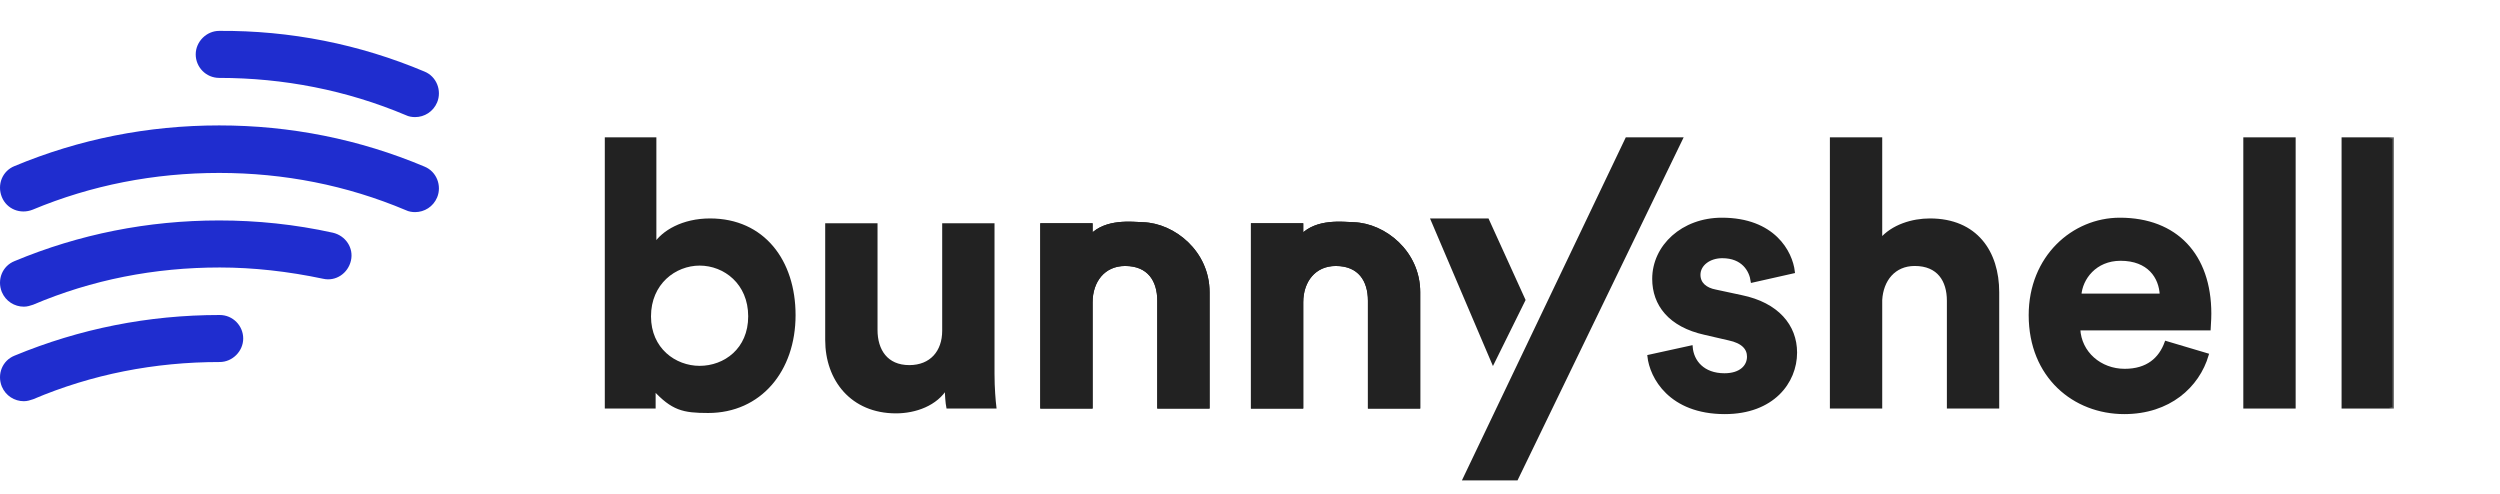 <?xml version="1.0" ?>
<svg xmlns="http://www.w3.org/2000/svg" viewBox="0 0 162 32" fill="none">
	<path d="M27.501 4.635C28.294 4.953 28.643 5.873 28.326 6.635C28.072 7.238 27.501 7.588 26.898 7.588C26.708 7.588 26.485 7.556 26.295 7.461C22.456 5.842 18.362 5.048 14.205 5.048C13.348 5.048 12.682 4.35 12.682 3.524C12.682 2.699 13.38 2.001 14.205 2.001C18.806 1.969 23.28 2.858 27.501 4.635Z" fill="#1F2DCF"/>
	<path d="M27.501 10.793C28.294 11.111 28.643 12.031 28.326 12.793C28.072 13.396 27.501 13.745 26.898 13.745C26.708 13.745 26.486 13.713 26.295 13.618C22.456 11.999 18.394 11.206 14.205 11.206C9.985 11.206 5.923 11.999 2.116 13.587C1.322 13.904 0.434 13.555 0.117 12.761C-0.201 11.968 0.148 11.079 0.942 10.761C5.13 9.016 9.573 8.127 14.205 8.127C18.806 8.127 23.281 9.016 27.501 10.793Z" fill="#1F2DCF"/>
	<path d="M21.567 15.079C22.392 15.269 22.932 16.063 22.741 16.888C22.551 17.714 21.758 18.253 20.933 18.063C18.68 17.587 16.427 17.333 14.237 17.333C10.017 17.333 5.955 18.126 2.147 19.745C1.957 19.809 1.767 19.872 1.544 19.872C0.942 19.872 0.37 19.523 0.117 18.92C-0.201 18.126 0.148 17.238 0.942 16.92C5.13 15.174 9.573 14.285 14.205 14.285C16.649 14.285 19.124 14.539 21.567 15.079Z" fill="#1F2DCF"/>
	<path d="M14.237 20.412C15.094 20.412 15.76 21.11 15.76 21.935C15.76 22.76 15.062 23.459 14.237 23.459C10.017 23.459 5.955 24.252 2.147 25.871C1.957 25.935 1.767 25.998 1.544 25.998C0.942 25.998 0.37 25.649 0.117 25.046C-0.201 24.252 0.148 23.364 0.942 23.046C5.162 21.3 9.604 20.412 14.237 20.412Z" fill="#1F2DCF"/>
	<mask id="path-5-outside-1_3631_247" maskUnits="userSpaceOnUse" x="38.291" y="8" width="117" height="24" fill="black">
		<rect fill="white" x="38.291" y="8" width="117" height="24"/>
		<path d="M42.385 26.374V25.209C43.585 26.498 44.257 26.662 45.888 26.662C49.246 26.662 51.453 23.999 51.453 20.423C51.453 16.919 49.462 14.255 46.008 14.255C44.257 14.255 42.961 15.023 42.433 15.863V9H39.291V26.374H42.385ZM48.583 20.499C48.583 22.659 46.967 23.807 45.336 23.807C43.729 23.807 42.085 22.635 42.085 20.499C42.085 18.339 43.729 17.111 45.336 17.111C46.967 17.111 48.583 18.339 48.583 20.499Z"/>
		<path d="M61.418 26.374H64.465C64.417 25.966 64.345 25.151 64.345 24.238V14.567H61.154V21.431C61.154 22.799 60.338 23.759 58.923 23.759C57.435 23.759 56.764 22.703 56.764 21.383V14.567H53.573V22.031C53.573 24.599 55.204 26.686 58.059 26.686C59.307 26.686 60.674 26.206 61.322 25.102C61.322 25.582 61.37 26.134 61.418 26.374Z"/>
		<path d="M70.701 19.583C70.701 18.215 71.516 17.135 72.907 17.135C74.443 17.135 75.091 18.167 75.091 19.487V26.374H78.281V18.935C78.281 16.343 76.071 14.567 74.072 14.499C73.351 14.475 71.687 14.255 70.701 15.281V14.567H67.51V26.374H70.701V19.583Z"/>
		<path d="M106.851 23.087C106.995 24.43 108.219 26.734 111.769 26.734C114.864 26.734 116.351 24.767 116.351 22.847C116.351 21.119 115.176 19.703 112.849 19.223L111.17 18.863C110.522 18.743 110.09 18.383 110.09 17.807C110.09 17.135 110.762 16.631 111.601 16.631C112.945 16.631 113.449 17.519 113.545 18.215L116.208 17.615C116.064 16.343 114.936 14.207 111.577 14.207C109.035 14.207 107.163 15.959 107.163 18.071C107.163 19.727 108.195 21.095 110.474 21.599L112.033 21.959C112.945 22.151 113.305 22.583 113.305 23.111C113.305 23.735 112.801 24.287 111.745 24.287C110.354 24.287 109.658 23.423 109.586 22.487L106.851 23.087Z"/>
		<path d="M121.868 19.439C121.94 18.143 122.731 17.135 124.075 17.135C125.61 17.135 126.258 18.167 126.258 19.487V26.374H129.449V18.935C129.449 16.343 128.057 14.255 125.058 14.255C123.931 14.255 122.635 14.639 121.868 15.551V9H118.677V26.374H121.868V19.439Z"/>
		<path d="M134.774 19.127C134.846 18.047 135.758 16.799 137.413 16.799C139.236 16.799 140.004 17.951 140.052 19.127H134.774ZM140.364 22.199C139.98 23.255 139.164 23.999 137.677 23.999C136.093 23.999 134.774 22.871 134.702 21.311H143.147C143.147 21.263 143.194 20.783 143.194 20.327C143.194 16.535 141.011 14.207 137.365 14.207C134.342 14.207 131.559 16.655 131.559 20.423C131.559 24.407 134.414 26.734 137.653 26.734C140.556 26.734 142.427 25.03 143.027 22.991L140.364 22.199Z"/>
		<path d="M148.658 26.374V9H145.467V26.374H148.658Z"/>
		<path d="M155.025 26.374V9H151.834V26.374H155.025Z"/>
		<path d="M98.272 31.03L108.941 9H105.414L94.89 31.03H98.272Z"/>
		<path d="M96.39 14.255H92.816L95.063 19.527L96.187 22.163L96.749 23.481L98.748 19.439L97.962 17.711L97.176 15.983L96.39 14.255Z"/>
		<path d="M70.701 19.583C70.701 18.215 71.516 17.135 72.907 17.135C74.443 17.135 75.091 18.167 75.091 19.487V26.374H78.281V18.935C78.281 16.343 76.071 14.567 74.072 14.499C73.351 14.475 71.687 14.255 70.701 15.281V14.567H67.51V26.374H70.701V19.583Z"/>
		<path d="M84.351 19.583C84.351 18.215 85.166 17.135 86.558 17.135C88.093 17.135 88.741 18.167 88.741 19.487V26.374H91.931V18.935C91.931 16.343 89.721 14.567 87.722 14.499C87.001 14.475 85.337 14.255 84.351 15.281V14.567H81.16V26.374H84.351V19.583Z"/>
		<path d="M84.351 19.583C84.351 18.215 85.166 17.135 86.558 17.135C88.093 17.135 88.741 18.167 88.741 19.487V26.374H91.931V18.935C91.931 16.343 89.721 14.567 87.722 14.499C87.001 14.475 85.337 14.255 84.351 15.281V14.567H81.16V26.374H84.351V19.583Z"/>
	</mask>
	<path d="M42.385 26.374V25.209C43.585 26.498 44.257 26.662 45.888 26.662C49.246 26.662 51.453 23.999 51.453 20.423C51.453 16.919 49.462 14.255 46.008 14.255C44.257 14.255 42.961 15.023 42.433 15.863V9H39.291V26.374H42.385ZM48.583 20.499C48.583 22.659 46.967 23.807 45.336 23.807C43.729 23.807 42.085 22.635 42.085 20.499C42.085 18.339 43.729 17.111 45.336 17.111C46.967 17.111 48.583 18.339 48.583 20.499Z" fill="#222222"/>
	<path d="M61.418 26.374H64.465C64.417 25.966 64.345 25.151 64.345 24.238V14.567H61.154V21.431C61.154 22.799 60.338 23.759 58.923 23.759C57.435 23.759 56.764 22.703 56.764 21.383V14.567H53.573V22.031C53.573 24.599 55.204 26.686 58.059 26.686C59.307 26.686 60.674 26.206 61.322 25.102C61.322 25.582 61.37 26.134 61.418 26.374Z" fill="#222222"/>
	<path d="M70.701 19.583C70.701 18.215 71.516 17.135 72.907 17.135C74.443 17.135 75.091 18.167 75.091 19.487V26.374H78.281V18.935C78.281 16.343 76.071 14.567 74.072 14.499C73.351 14.475 71.687 14.255 70.701 15.281V14.567H67.51V26.374H70.701V19.583Z" fill="#222222"/>
	<path d="M106.851 23.087C106.995 24.43 108.219 26.734 111.769 26.734C114.864 26.734 116.351 24.767 116.351 22.847C116.351 21.119 115.176 19.703 112.849 19.223L111.17 18.863C110.522 18.743 110.09 18.383 110.09 17.807C110.09 17.135 110.762 16.631 111.601 16.631C112.945 16.631 113.449 17.519 113.545 18.215L116.208 17.615C116.064 16.343 114.936 14.207 111.577 14.207C109.035 14.207 107.163 15.959 107.163 18.071C107.163 19.727 108.195 21.095 110.474 21.599L112.033 21.959C112.945 22.151 113.305 22.583 113.305 23.111C113.305 23.735 112.801 24.287 111.745 24.287C110.354 24.287 109.658 23.423 109.586 22.487L106.851 23.087Z" fill="#222222"/>
	<path d="M121.868 19.439C121.94 18.143 122.731 17.135 124.075 17.135C125.61 17.135 126.258 18.167 126.258 19.487V26.374H129.449V18.935C129.449 16.343 128.057 14.255 125.058 14.255C123.931 14.255 122.635 14.639 121.868 15.551V9H118.677V26.374H121.868V19.439Z" fill="#222222"/>
	<path d="M134.774 19.127C134.846 18.047 135.758 16.799 137.413 16.799C139.236 16.799 140.004 17.951 140.052 19.127H134.774ZM140.364 22.199C139.98 23.255 139.164 23.999 137.677 23.999C136.093 23.999 134.774 22.871 134.702 21.311H143.147C143.147 21.263 143.194 20.783 143.194 20.327C143.194 16.535 141.011 14.207 137.365 14.207C134.342 14.207 131.559 16.655 131.559 20.423C131.559 24.407 134.414 26.734 137.653 26.734C140.556 26.734 142.427 25.03 143.027 22.991L140.364 22.199Z" fill="#222222"/>
	<path d="M148.658 26.374V9H145.467V26.374H148.658Z" fill="#222222"/>
	<path d="M155.025 26.374V9H151.834V26.374H155.025Z" fill="#222222"/>
	<path d="M98.272 31.03L108.941 9H105.414L94.89 31.03H98.272Z" fill="#222222"/>
	<path d="M96.39 14.255H92.816L95.063 19.527L96.187 22.163L96.749 23.481L98.748 19.439L97.962 17.711L97.176 15.983L96.39 14.255Z" fill="#222222"/>
	<path d="M70.701 19.583C70.701 18.215 71.516 17.135 72.907 17.135C74.443 17.135 75.091 18.167 75.091 19.487V26.374H78.281V18.935C78.281 16.343 76.071 14.567 74.072 14.499C73.351 14.475 71.687 14.255 70.701 15.281V14.567H67.51V26.374H70.701V19.583Z" fill="#222222"/>
	<path d="M84.351 19.583C84.351 18.215 85.166 17.135 86.558 17.135C88.093 17.135 88.741 18.167 88.741 19.487V26.374H91.931V18.935C91.931 16.343 89.721 14.567 87.722 14.499C87.001 14.475 85.337 14.255 84.351 15.281V14.567H81.16V26.374H84.351V19.583Z" fill="#222222"/>
	<path d="M84.351 19.583C84.351 18.215 85.166 17.135 86.558 17.135C88.093 17.135 88.741 18.167 88.741 19.487V26.374H91.931V18.935C91.931 16.343 89.721 14.567 87.722 14.499C87.001 14.475 85.337 14.255 84.351 15.281V14.567H81.16V26.374H84.351V19.583Z" fill="#222222"/>
	<path d="M42.385 26.374V25.209C43.585 26.498 44.257 26.662 45.888 26.662C49.246 26.662 51.453 23.999 51.453 20.423C51.453 16.919 49.462 14.255 46.008 14.255C44.257 14.255 42.961 15.023 42.433 15.863V9H39.291V26.374H42.385ZM48.583 20.499C48.583 22.659 46.967 23.807 45.336 23.807C43.729 23.807 42.085 22.635 42.085 20.499C42.085 18.339 43.729 17.111 45.336 17.111C46.967 17.111 48.583 18.339 48.583 20.499Z" stroke="#222222" stroke-width="0.2" mask="url(#path-5-outside-1_3631_247)"/>
	<path d="M61.418 26.374H64.465C64.417 25.966 64.345 25.151 64.345 24.238V14.567H61.154V21.431C61.154 22.799 60.338 23.759 58.923 23.759C57.435 23.759 56.764 22.703 56.764 21.383V14.567H53.573V22.031C53.573 24.599 55.204 26.686 58.059 26.686C59.307 26.686 60.674 26.206 61.322 25.102C61.322 25.582 61.37 26.134 61.418 26.374Z" stroke="#222222" stroke-width="0.2" mask="url(#path-5-outside-1_3631_247)"/>
	<path d="M70.701 19.583C70.701 18.215 71.516 17.135 72.907 17.135C74.443 17.135 75.091 18.167 75.091 19.487V26.374H78.281V18.935C78.281 16.343 76.071 14.567 74.072 14.499C73.351 14.475 71.687 14.255 70.701 15.281V14.567H67.51V26.374H70.701V19.583Z" stroke="#222222" stroke-width="0.2" mask="url(#path-5-outside-1_3631_247)"/>
	<path d="M106.851 23.087C106.995 24.43 108.219 26.734 111.769 26.734C114.864 26.734 116.351 24.767 116.351 22.847C116.351 21.119 115.176 19.703 112.849 19.223L111.17 18.863C110.522 18.743 110.09 18.383 110.09 17.807C110.09 17.135 110.762 16.631 111.601 16.631C112.945 16.631 113.449 17.519 113.545 18.215L116.208 17.615C116.064 16.343 114.936 14.207 111.577 14.207C109.035 14.207 107.163 15.959 107.163 18.071C107.163 19.727 108.195 21.095 110.474 21.599L112.033 21.959C112.945 22.151 113.305 22.583 113.305 23.111C113.305 23.735 112.801 24.287 111.745 24.287C110.354 24.287 109.658 23.423 109.586 22.487L106.851 23.087Z" stroke="#222222" stroke-width="0.2" mask="url(#path-5-outside-1_3631_247)"/>
	<path d="M121.868 19.439C121.94 18.143 122.731 17.135 124.075 17.135C125.61 17.135 126.258 18.167 126.258 19.487V26.374H129.449V18.935C129.449 16.343 128.057 14.255 125.058 14.255C123.931 14.255 122.635 14.639 121.868 15.551V9H118.677V26.374H121.868V19.439Z" stroke="#222222" stroke-width="0.2" mask="url(#path-5-outside-1_3631_247)"/>
	<path d="M134.774 19.127C134.846 18.047 135.758 16.799 137.413 16.799C139.236 16.799 140.004 17.951 140.052 19.127H134.774ZM140.364 22.199C139.98 23.255 139.164 23.999 137.677 23.999C136.093 23.999 134.774 22.871 134.702 21.311H143.147C143.147 21.263 143.194 20.783 143.194 20.327C143.194 16.535 141.011 14.207 137.365 14.207C134.342 14.207 131.559 16.655 131.559 20.423C131.559 24.407 134.414 26.734 137.653 26.734C140.556 26.734 142.427 25.03 143.027 22.991L140.364 22.199Z" stroke="#222222" stroke-width="0.2" mask="url(#path-5-outside-1_3631_247)"/>
	<path d="M148.658 26.374V9H145.467V26.374H148.658Z" stroke="#222222" stroke-width="0.2" mask="url(#path-5-outside-1_3631_247)"/>
	<path d="M155.025 26.374V9H151.834V26.374H155.025Z" stroke="#222222" stroke-width="0.2" mask="url(#path-5-outside-1_3631_247)"/>
	<path d="M98.272 31.03L108.941 9H105.414L94.89 31.03H98.272Z" stroke="#222222" stroke-width="0.2" mask="url(#path-5-outside-1_3631_247)"/>
	<path d="M96.39 14.255H92.816L95.063 19.527L96.187 22.163L96.749 23.481L98.748 19.439L97.962 17.711L97.176 15.983L96.39 14.255Z" stroke="#222222" stroke-width="0.2" mask="url(#path-5-outside-1_3631_247)"/>
	<path d="M70.701 19.583C70.701 18.215 71.516 17.135 72.907 17.135C74.443 17.135 75.091 18.167 75.091 19.487V26.374H78.281V18.935C78.281 16.343 76.071 14.567 74.072 14.499C73.351 14.475 71.687 14.255 70.701 15.281V14.567H67.51V26.374H70.701V19.583Z" stroke="#222222" stroke-width="0.2" mask="url(#path-5-outside-1_3631_247)"/>
	<path d="M84.351 19.583C84.351 18.215 85.166 17.135 86.558 17.135C88.093 17.135 88.741 18.167 88.741 19.487V26.374H91.931V18.935C91.931 16.343 89.721 14.567 87.722 14.499C87.001 14.475 85.337 14.255 84.351 15.281V14.567H81.16V26.374H84.351V19.583Z" stroke="#222222" stroke-width="0.2" mask="url(#path-5-outside-1_3631_247)"/>
	<path d="M84.351 19.583C84.351 18.215 85.166 17.135 86.558 17.135C88.093 17.135 88.741 18.167 88.741 19.487V26.374H91.931V18.935C91.931 16.343 89.721 14.567 87.722 14.499C87.001 14.475 85.337 14.255 84.351 15.281V14.567H81.16V26.374H84.351V19.583Z" stroke="#222222" stroke-width="0.2" mask="url(#path-5-outside-1_3631_247)"/>
</svg>